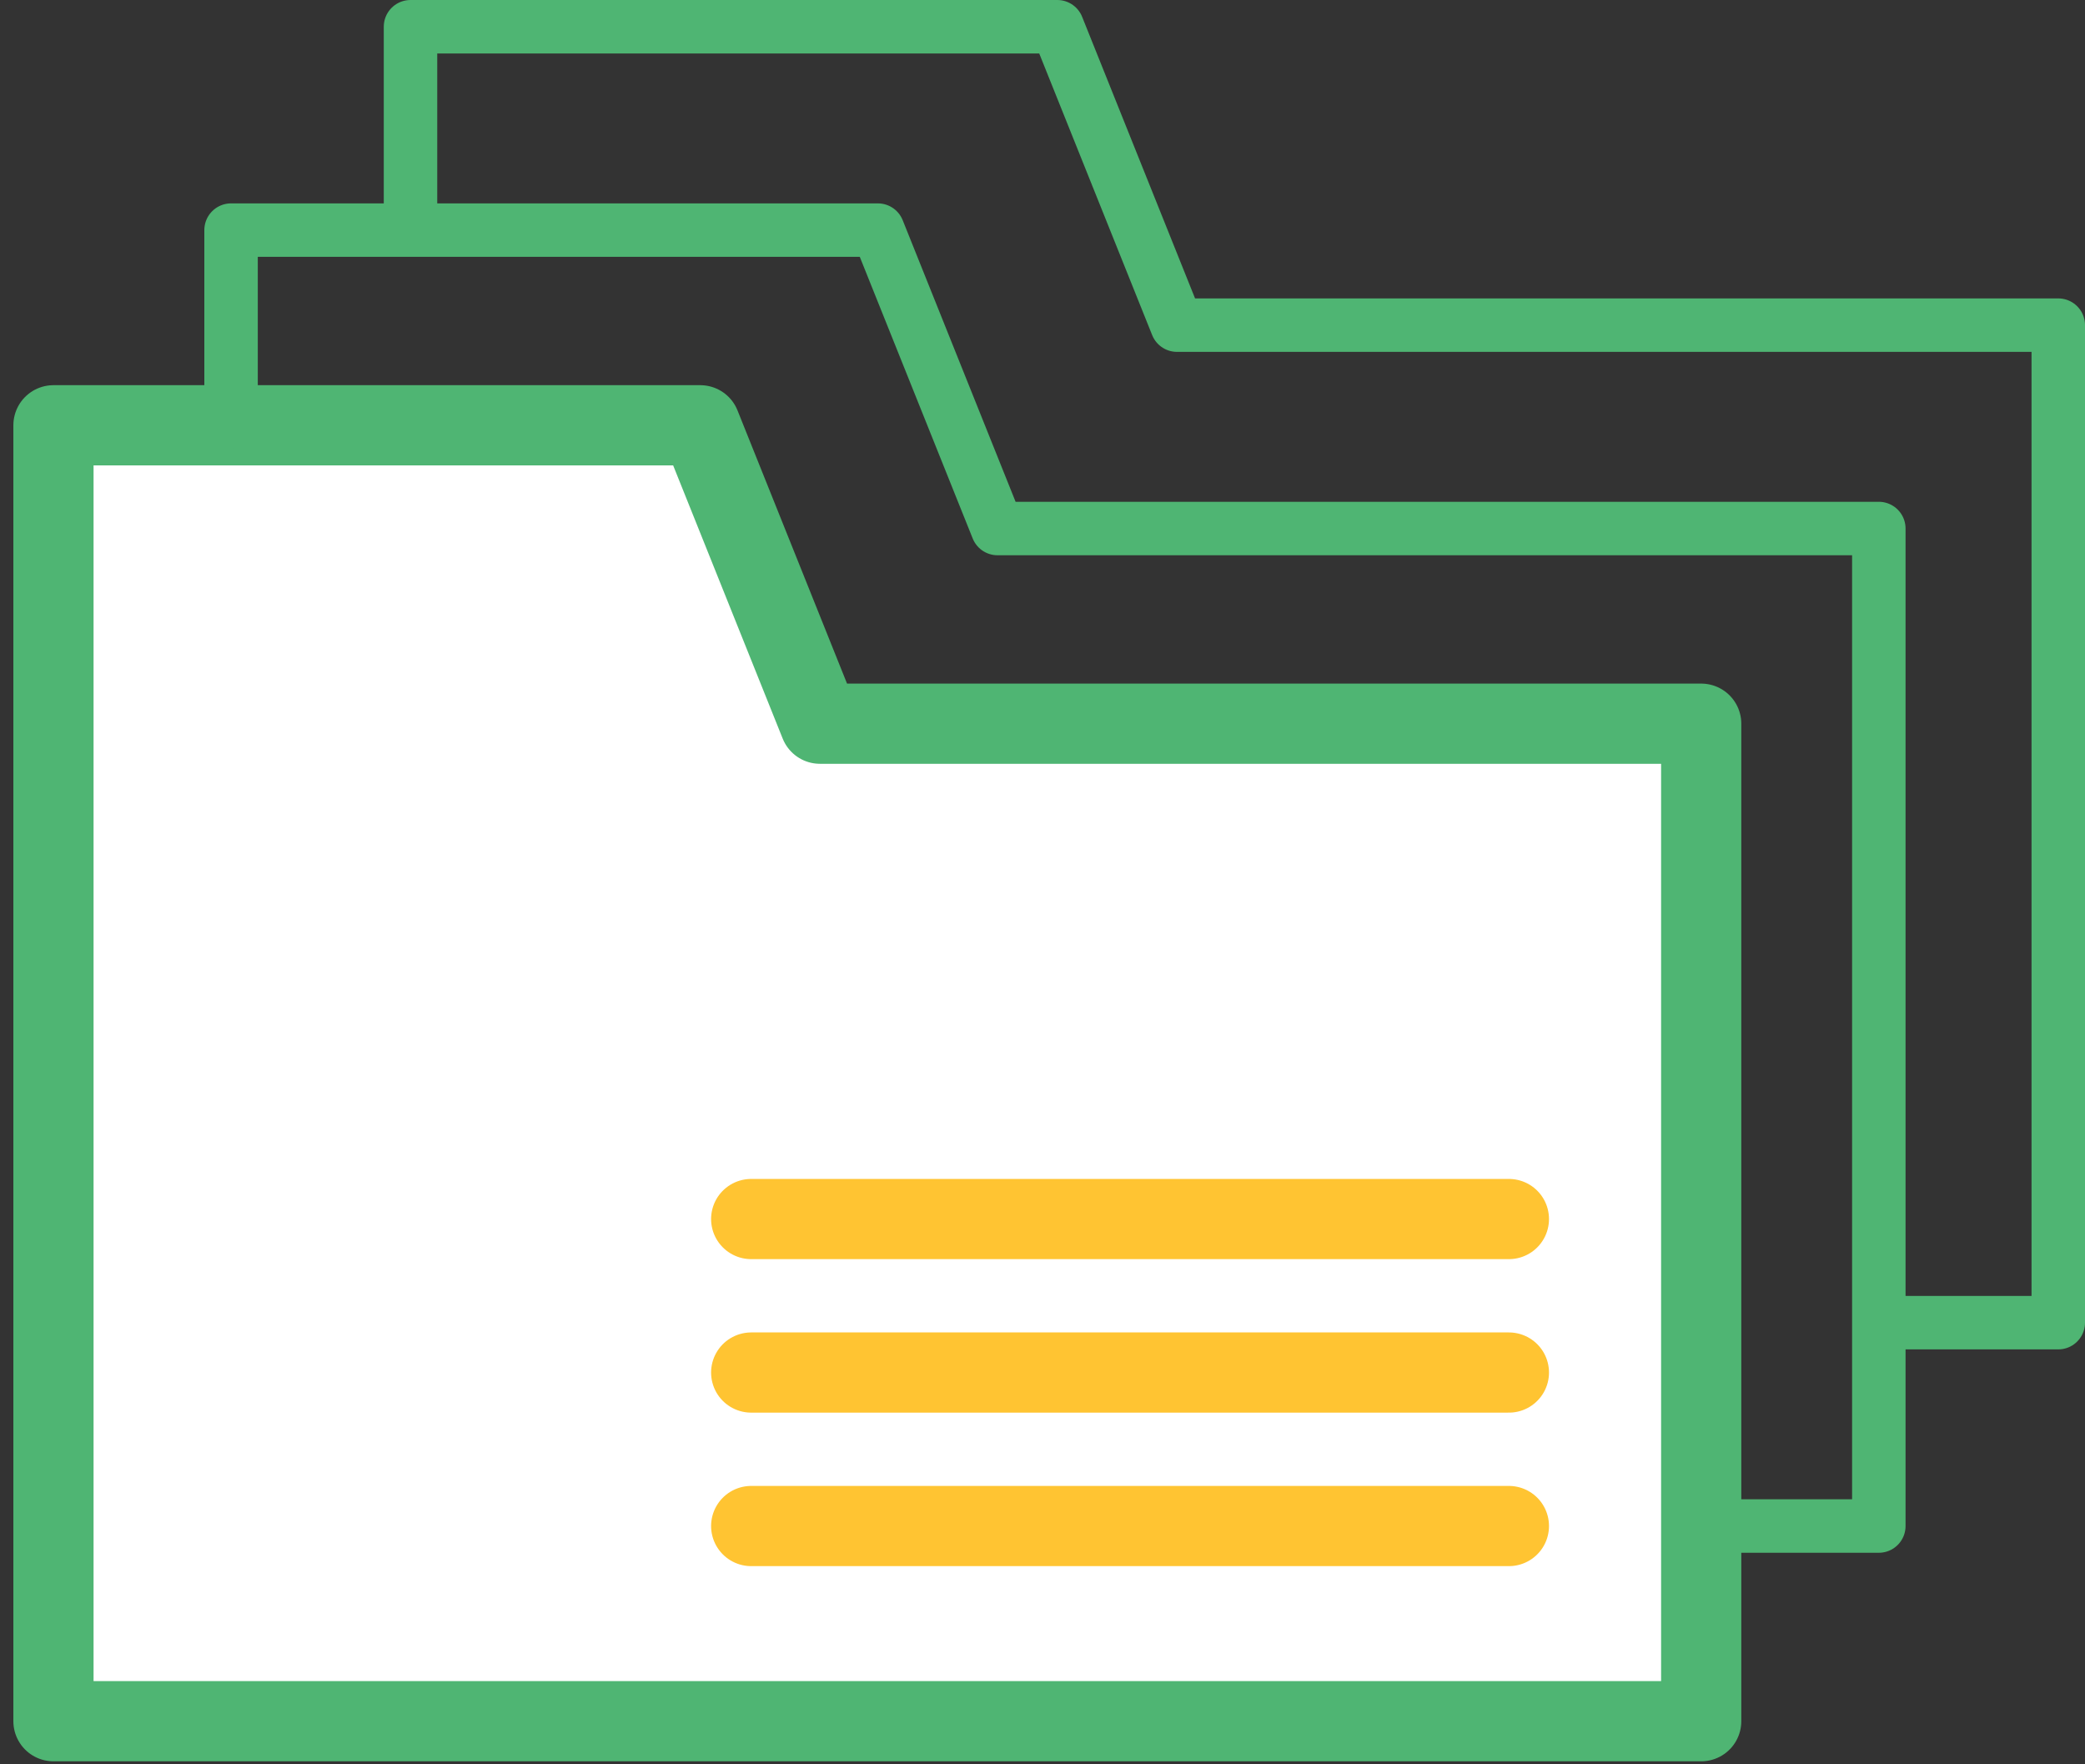 <svg width="78" height="66" viewBox="0 0 78 66" fill="none" xmlns="http://www.w3.org/2000/svg">
<rect x="0" y="0" width="78" height="66" fill="#333333" stroke="none"/>
<path d="M2 15.909H26.197L30.673 27.072H63.642V64.387H2V15.909Z" fill="white" stroke="#4FB573" stroke-width="3" stroke-linecap="round" stroke-linejoin="round"/>
<path d="M8.644 15.771V8.608H32.841L37.317 19.771H70.287V57.086H64.075" stroke="#4FB573" stroke-width="2" stroke-linecap="round" stroke-linejoin="round"/>
<path d="M15.357 8.163V1H39.554L44.031 12.163H77V49.478H70.788" stroke="#4FB573" stroke-width="2" stroke-linecap="round" stroke-linejoin="round"/>
<path d="M28.102 45.602H56.448" stroke="#FFC432" stroke-width="3" stroke-linecap="round" stroke-linejoin="round"/>
<path d="M28.102 51.344H56.448" stroke="#FFC432" stroke-width="3" stroke-linecap="round" stroke-linejoin="round"/>
<path d="M28.102 57.086H56.448" stroke="#FFC432" stroke-width="3" stroke-linecap="round" stroke-linejoin="round"/>
</svg>
